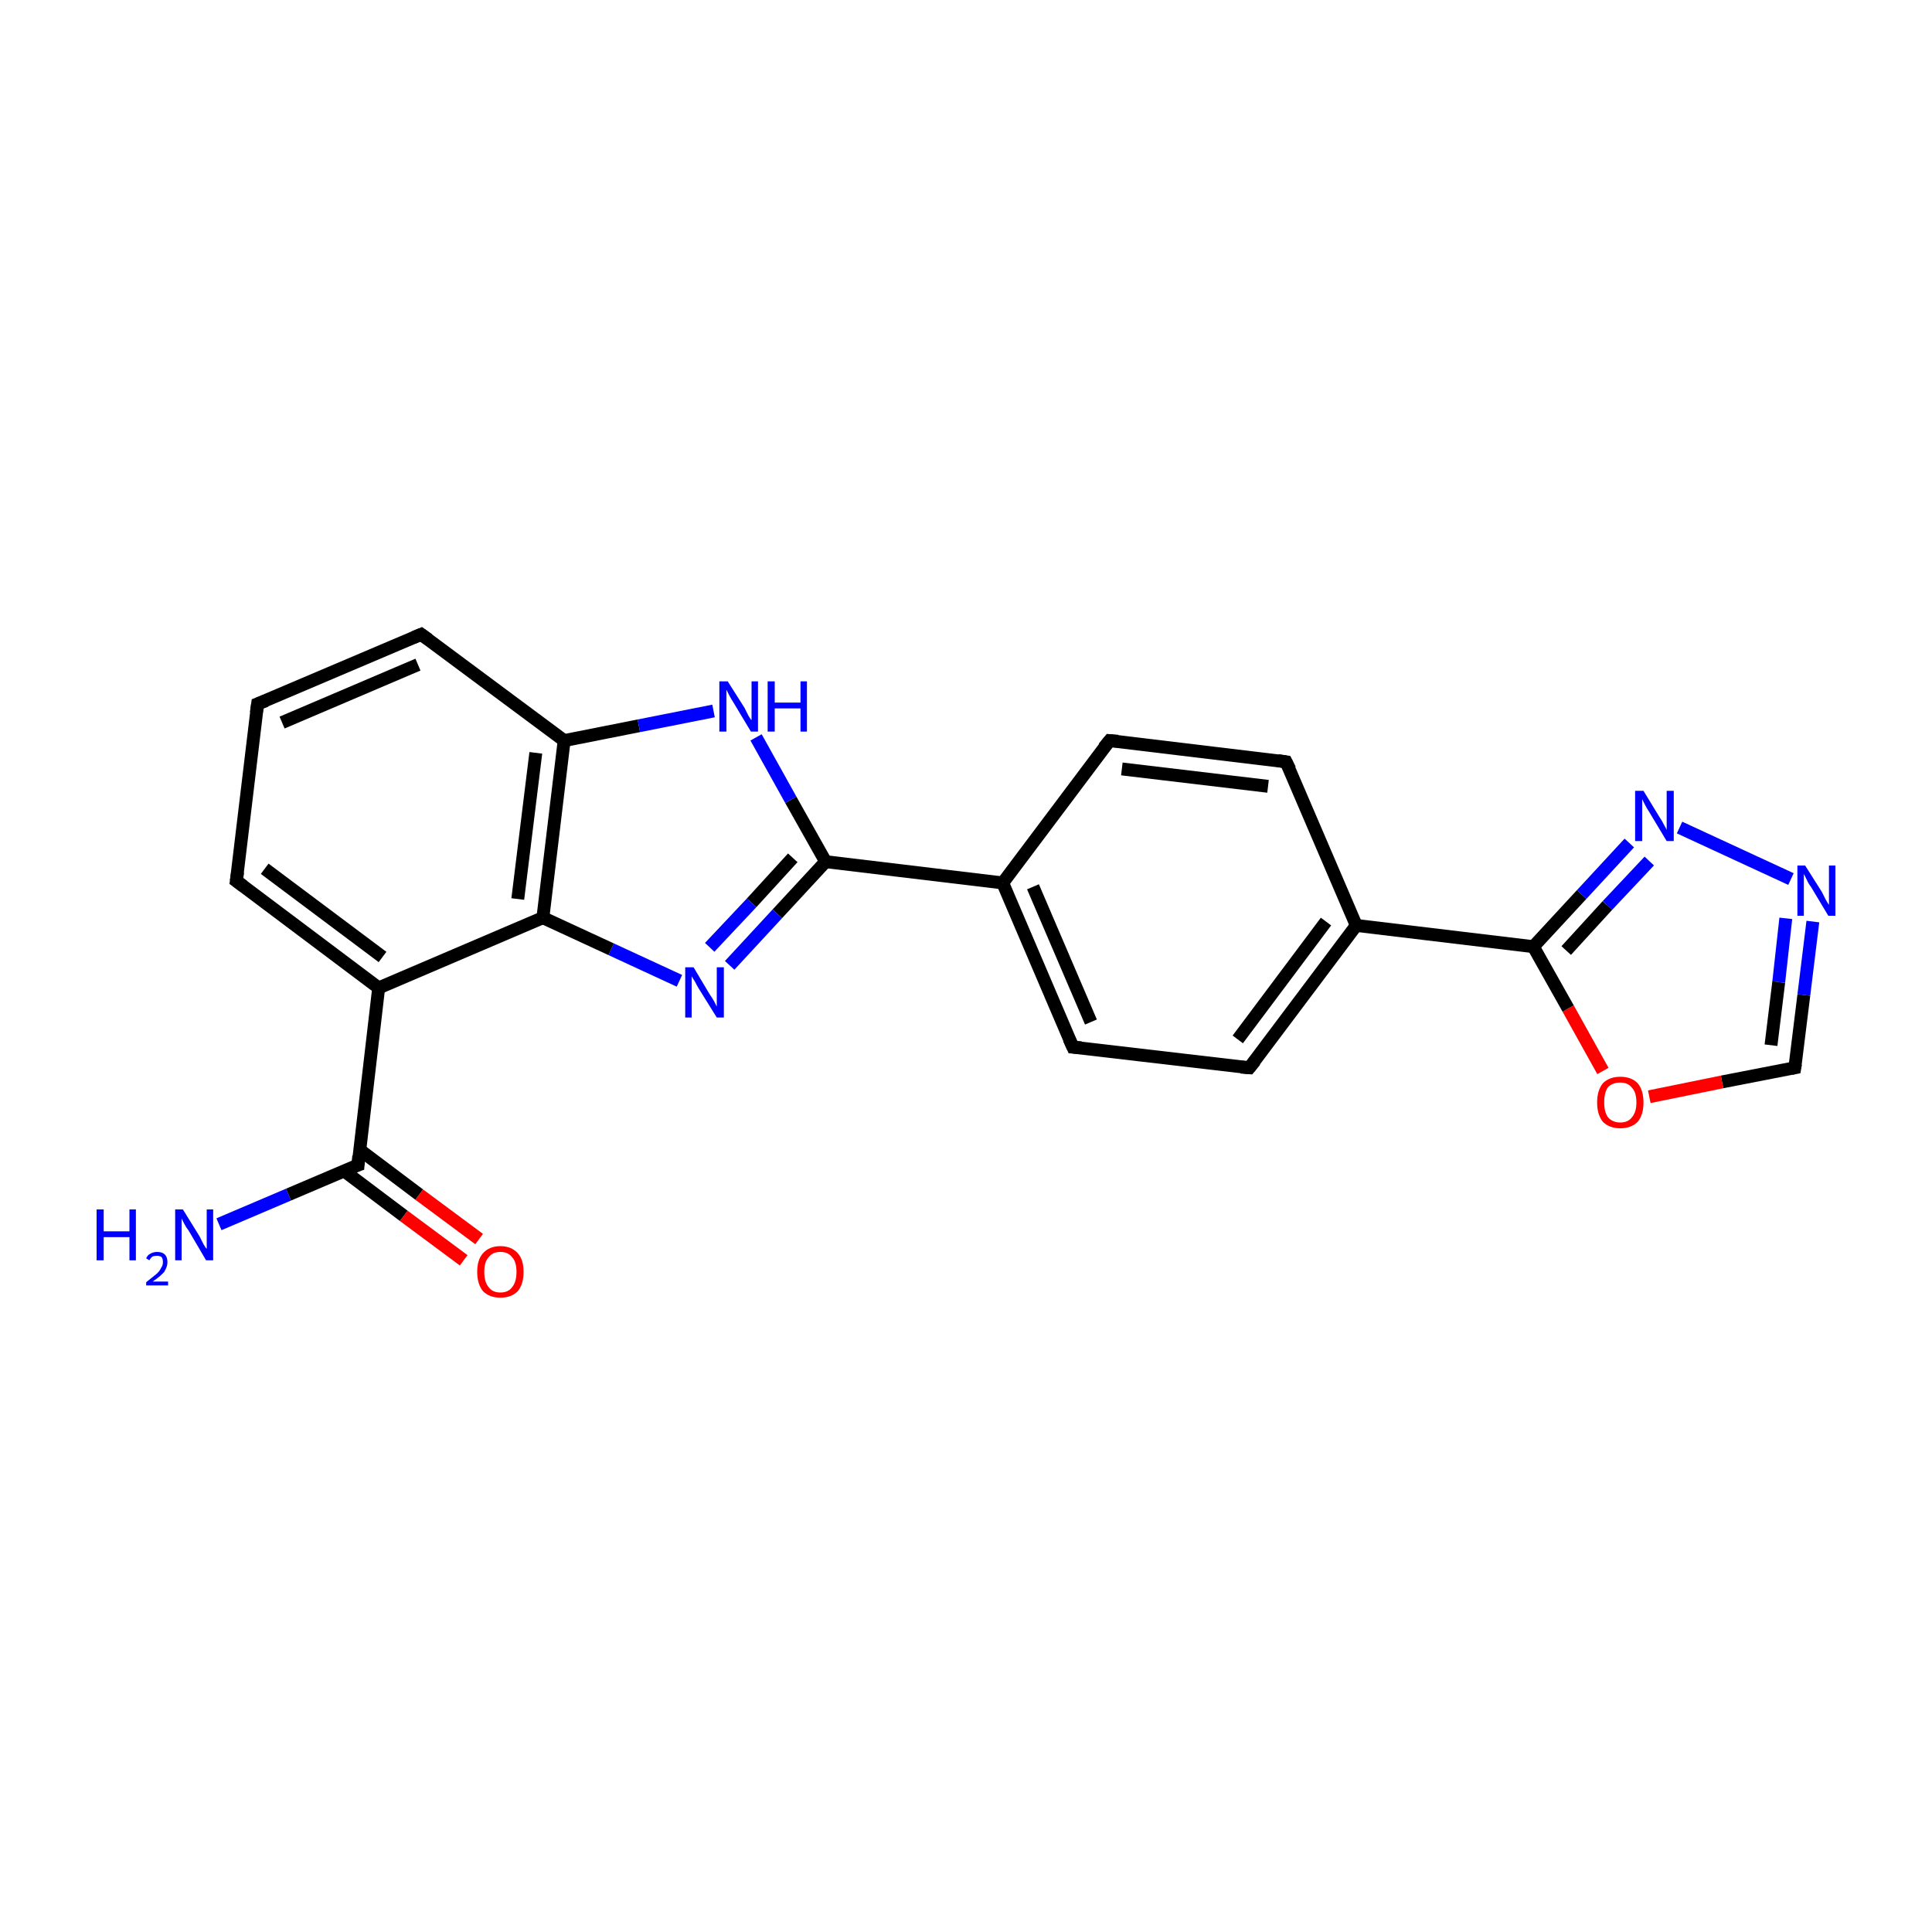 <?xml version='1.0' encoding='iso-8859-1'?>
<svg version='1.1' baseProfile='full'
              xmlns='http://www.w3.org/2000/svg'
                      xmlns:rdkit='http://www.rdkit.org/xml'
                      xmlns:xlink='http://www.w3.org/1999/xlink'
                  xml:space='preserve'
width='300px' height='300px' viewBox='0 0 300 300'>
<!-- END OF HEADER -->
<rect style='opacity:1.0;fill:#FFFFFF;stroke:none' width='300.0' height='300.0' x='0.0' y='0.0'> </rect>
<path class='bond-0 atom-0 atom-1' d='M 34.0,190.1 L 44.8,185.5' style='fill:none;fill-rule:evenodd;stroke:#0000FF;stroke-width:2.0px;stroke-linecap:butt;stroke-linejoin:miter;stroke-opacity:1' />
<path class='bond-0 atom-0 atom-1' d='M 44.8,185.5 L 55.6,180.9' style='fill:none;fill-rule:evenodd;stroke:#000000;stroke-width:2.0px;stroke-linecap:butt;stroke-linejoin:miter;stroke-opacity:1' />
<path class='bond-1 atom-1 atom-2' d='M 53.4,181.8 L 62.7,188.8' style='fill:none;fill-rule:evenodd;stroke:#000000;stroke-width:2.0px;stroke-linecap:butt;stroke-linejoin:miter;stroke-opacity:1' />
<path class='bond-1 atom-1 atom-2' d='M 62.7,188.8 L 72.0,195.7' style='fill:none;fill-rule:evenodd;stroke:#FF0000;stroke-width:2.0px;stroke-linecap:butt;stroke-linejoin:miter;stroke-opacity:1' />
<path class='bond-1 atom-1 atom-2' d='M 55.8,178.5 L 65.1,185.5' style='fill:none;fill-rule:evenodd;stroke:#000000;stroke-width:2.0px;stroke-linecap:butt;stroke-linejoin:miter;stroke-opacity:1' />
<path class='bond-1 atom-1 atom-2' d='M 65.1,185.5 L 74.4,192.4' style='fill:none;fill-rule:evenodd;stroke:#FF0000;stroke-width:2.0px;stroke-linecap:butt;stroke-linejoin:miter;stroke-opacity:1' />
<path class='bond-2 atom-1 atom-3' d='M 55.6,180.9 L 58.8,153.4' style='fill:none;fill-rule:evenodd;stroke:#000000;stroke-width:2.0px;stroke-linecap:butt;stroke-linejoin:miter;stroke-opacity:1' />
<path class='bond-3 atom-3 atom-4' d='M 58.8,153.4 L 36.7,136.8' style='fill:none;fill-rule:evenodd;stroke:#000000;stroke-width:2.0px;stroke-linecap:butt;stroke-linejoin:miter;stroke-opacity:1' />
<path class='bond-3 atom-3 atom-4' d='M 59.4,148.6 L 41.1,134.9' style='fill:none;fill-rule:evenodd;stroke:#000000;stroke-width:2.0px;stroke-linecap:butt;stroke-linejoin:miter;stroke-opacity:1' />
<path class='bond-4 atom-4 atom-5' d='M 36.7,136.8 L 40.0,109.3' style='fill:none;fill-rule:evenodd;stroke:#000000;stroke-width:2.0px;stroke-linecap:butt;stroke-linejoin:miter;stroke-opacity:1' />
<path class='bond-5 atom-5 atom-6' d='M 40.0,109.3 L 65.4,98.5' style='fill:none;fill-rule:evenodd;stroke:#000000;stroke-width:2.0px;stroke-linecap:butt;stroke-linejoin:miter;stroke-opacity:1' />
<path class='bond-5 atom-5 atom-6' d='M 43.8,112.2 L 64.9,103.2' style='fill:none;fill-rule:evenodd;stroke:#000000;stroke-width:2.0px;stroke-linecap:butt;stroke-linejoin:miter;stroke-opacity:1' />
<path class='bond-6 atom-6 atom-7' d='M 65.4,98.5 L 87.6,115.0' style='fill:none;fill-rule:evenodd;stroke:#000000;stroke-width:2.0px;stroke-linecap:butt;stroke-linejoin:miter;stroke-opacity:1' />
<path class='bond-7 atom-7 atom-8' d='M 87.6,115.0 L 99.2,112.7' style='fill:none;fill-rule:evenodd;stroke:#000000;stroke-width:2.0px;stroke-linecap:butt;stroke-linejoin:miter;stroke-opacity:1' />
<path class='bond-7 atom-7 atom-8' d='M 99.2,112.7 L 110.8,110.4' style='fill:none;fill-rule:evenodd;stroke:#0000FF;stroke-width:2.0px;stroke-linecap:butt;stroke-linejoin:miter;stroke-opacity:1' />
<path class='bond-8 atom-8 atom-9' d='M 117.4,114.5 L 122.8,124.2' style='fill:none;fill-rule:evenodd;stroke:#0000FF;stroke-width:2.0px;stroke-linecap:butt;stroke-linejoin:miter;stroke-opacity:1' />
<path class='bond-8 atom-8 atom-9' d='M 122.8,124.2 L 128.2,133.8' style='fill:none;fill-rule:evenodd;stroke:#000000;stroke-width:2.0px;stroke-linecap:butt;stroke-linejoin:miter;stroke-opacity:1' />
<path class='bond-9 atom-9 atom-10' d='M 128.2,133.8 L 155.7,137.1' style='fill:none;fill-rule:evenodd;stroke:#000000;stroke-width:2.0px;stroke-linecap:butt;stroke-linejoin:miter;stroke-opacity:1' />
<path class='bond-10 atom-10 atom-11' d='M 155.7,137.1 L 166.6,162.6' style='fill:none;fill-rule:evenodd;stroke:#000000;stroke-width:2.0px;stroke-linecap:butt;stroke-linejoin:miter;stroke-opacity:1' />
<path class='bond-10 atom-10 atom-11' d='M 160.4,137.7 L 169.4,158.7' style='fill:none;fill-rule:evenodd;stroke:#000000;stroke-width:2.0px;stroke-linecap:butt;stroke-linejoin:miter;stroke-opacity:1' />
<path class='bond-11 atom-11 atom-12' d='M 166.6,162.6 L 194.0,165.8' style='fill:none;fill-rule:evenodd;stroke:#000000;stroke-width:2.0px;stroke-linecap:butt;stroke-linejoin:miter;stroke-opacity:1' />
<path class='bond-12 atom-12 atom-13' d='M 194.0,165.8 L 210.6,143.7' style='fill:none;fill-rule:evenodd;stroke:#000000;stroke-width:2.0px;stroke-linecap:butt;stroke-linejoin:miter;stroke-opacity:1' />
<path class='bond-12 atom-12 atom-13' d='M 192.2,161.4 L 205.9,143.1' style='fill:none;fill-rule:evenodd;stroke:#000000;stroke-width:2.0px;stroke-linecap:butt;stroke-linejoin:miter;stroke-opacity:1' />
<path class='bond-13 atom-13 atom-14' d='M 210.6,143.7 L 238.1,147.0' style='fill:none;fill-rule:evenodd;stroke:#000000;stroke-width:2.0px;stroke-linecap:butt;stroke-linejoin:miter;stroke-opacity:1' />
<path class='bond-14 atom-14 atom-15' d='M 238.1,147.0 L 245.6,138.9' style='fill:none;fill-rule:evenodd;stroke:#000000;stroke-width:2.0px;stroke-linecap:butt;stroke-linejoin:miter;stroke-opacity:1' />
<path class='bond-14 atom-14 atom-15' d='M 245.6,138.9 L 253.0,130.9' style='fill:none;fill-rule:evenodd;stroke:#0000FF;stroke-width:2.0px;stroke-linecap:butt;stroke-linejoin:miter;stroke-opacity:1' />
<path class='bond-14 atom-14 atom-15' d='M 243.2,147.6 L 249.6,140.6' style='fill:none;fill-rule:evenodd;stroke:#000000;stroke-width:2.0px;stroke-linecap:butt;stroke-linejoin:miter;stroke-opacity:1' />
<path class='bond-14 atom-14 atom-15' d='M 249.6,140.6 L 256.1,133.7' style='fill:none;fill-rule:evenodd;stroke:#0000FF;stroke-width:2.0px;stroke-linecap:butt;stroke-linejoin:miter;stroke-opacity:1' />
<path class='bond-15 atom-15 atom-16' d='M 260.8,128.5 L 278.1,136.5' style='fill:none;fill-rule:evenodd;stroke:#0000FF;stroke-width:2.0px;stroke-linecap:butt;stroke-linejoin:miter;stroke-opacity:1' />
<path class='bond-16 atom-16 atom-17' d='M 281.5,143.1 L 280.1,154.5' style='fill:none;fill-rule:evenodd;stroke:#0000FF;stroke-width:2.0px;stroke-linecap:butt;stroke-linejoin:miter;stroke-opacity:1' />
<path class='bond-16 atom-16 atom-17' d='M 280.1,154.5 L 278.7,165.8' style='fill:none;fill-rule:evenodd;stroke:#000000;stroke-width:2.0px;stroke-linecap:butt;stroke-linejoin:miter;stroke-opacity:1' />
<path class='bond-16 atom-16 atom-17' d='M 277.3,142.6 L 276.2,152.5' style='fill:none;fill-rule:evenodd;stroke:#0000FF;stroke-width:2.0px;stroke-linecap:butt;stroke-linejoin:miter;stroke-opacity:1' />
<path class='bond-16 atom-16 atom-17' d='M 276.2,152.5 L 275.0,162.3' style='fill:none;fill-rule:evenodd;stroke:#000000;stroke-width:2.0px;stroke-linecap:butt;stroke-linejoin:miter;stroke-opacity:1' />
<path class='bond-17 atom-17 atom-18' d='M 278.7,165.8 L 267.4,168.0' style='fill:none;fill-rule:evenodd;stroke:#000000;stroke-width:2.0px;stroke-linecap:butt;stroke-linejoin:miter;stroke-opacity:1' />
<path class='bond-17 atom-17 atom-18' d='M 267.4,168.0 L 256.1,170.3' style='fill:none;fill-rule:evenodd;stroke:#FF0000;stroke-width:2.0px;stroke-linecap:butt;stroke-linejoin:miter;stroke-opacity:1' />
<path class='bond-18 atom-13 atom-19' d='M 210.6,143.7 L 199.7,118.3' style='fill:none;fill-rule:evenodd;stroke:#000000;stroke-width:2.0px;stroke-linecap:butt;stroke-linejoin:miter;stroke-opacity:1' />
<path class='bond-19 atom-19 atom-20' d='M 199.7,118.3 L 172.3,115.0' style='fill:none;fill-rule:evenodd;stroke:#000000;stroke-width:2.0px;stroke-linecap:butt;stroke-linejoin:miter;stroke-opacity:1' />
<path class='bond-19 atom-19 atom-20' d='M 196.9,122.1 L 174.2,119.4' style='fill:none;fill-rule:evenodd;stroke:#000000;stroke-width:2.0px;stroke-linecap:butt;stroke-linejoin:miter;stroke-opacity:1' />
<path class='bond-20 atom-9 atom-21' d='M 128.2,133.8 L 120.7,141.9' style='fill:none;fill-rule:evenodd;stroke:#000000;stroke-width:2.0px;stroke-linecap:butt;stroke-linejoin:miter;stroke-opacity:1' />
<path class='bond-20 atom-9 atom-21' d='M 120.7,141.9 L 113.3,149.9' style='fill:none;fill-rule:evenodd;stroke:#0000FF;stroke-width:2.0px;stroke-linecap:butt;stroke-linejoin:miter;stroke-opacity:1' />
<path class='bond-20 atom-9 atom-21' d='M 123.1,133.2 L 116.7,140.2' style='fill:none;fill-rule:evenodd;stroke:#000000;stroke-width:2.0px;stroke-linecap:butt;stroke-linejoin:miter;stroke-opacity:1' />
<path class='bond-20 atom-9 atom-21' d='M 116.7,140.2 L 110.2,147.1' style='fill:none;fill-rule:evenodd;stroke:#0000FF;stroke-width:2.0px;stroke-linecap:butt;stroke-linejoin:miter;stroke-opacity:1' />
<path class='bond-21 atom-21 atom-22' d='M 105.5,152.3 L 94.9,147.4' style='fill:none;fill-rule:evenodd;stroke:#0000FF;stroke-width:2.0px;stroke-linecap:butt;stroke-linejoin:miter;stroke-opacity:1' />
<path class='bond-21 atom-21 atom-22' d='M 94.9,147.4 L 84.3,142.5' style='fill:none;fill-rule:evenodd;stroke:#000000;stroke-width:2.0px;stroke-linecap:butt;stroke-linejoin:miter;stroke-opacity:1' />
<path class='bond-22 atom-22 atom-3' d='M 84.3,142.5 L 58.8,153.4' style='fill:none;fill-rule:evenodd;stroke:#000000;stroke-width:2.0px;stroke-linecap:butt;stroke-linejoin:miter;stroke-opacity:1' />
<path class='bond-23 atom-22 atom-7' d='M 84.3,142.5 L 87.6,115.0' style='fill:none;fill-rule:evenodd;stroke:#000000;stroke-width:2.0px;stroke-linecap:butt;stroke-linejoin:miter;stroke-opacity:1' />
<path class='bond-23 atom-22 atom-7' d='M 80.4,139.6 L 83.2,116.9' style='fill:none;fill-rule:evenodd;stroke:#000000;stroke-width:2.0px;stroke-linecap:butt;stroke-linejoin:miter;stroke-opacity:1' />
<path class='bond-24 atom-20 atom-10' d='M 172.3,115.0 L 155.7,137.1' style='fill:none;fill-rule:evenodd;stroke:#000000;stroke-width:2.0px;stroke-linecap:butt;stroke-linejoin:miter;stroke-opacity:1' />
<path class='bond-25 atom-18 atom-14' d='M 248.9,166.3 L 243.5,156.6' style='fill:none;fill-rule:evenodd;stroke:#FF0000;stroke-width:2.0px;stroke-linecap:butt;stroke-linejoin:miter;stroke-opacity:1' />
<path class='bond-25 atom-18 atom-14' d='M 243.5,156.6 L 238.1,147.0' style='fill:none;fill-rule:evenodd;stroke:#000000;stroke-width:2.0px;stroke-linecap:butt;stroke-linejoin:miter;stroke-opacity:1' />
<path d='M 55.0,181.1 L 55.6,180.9 L 55.7,179.5' style='fill:none;stroke:#000000;stroke-width:2.0px;stroke-linecap:butt;stroke-linejoin:miter;stroke-miterlimit:10;stroke-opacity:1;' />
<path d='M 37.8,137.6 L 36.7,136.8 L 36.9,135.4' style='fill:none;stroke:#000000;stroke-width:2.0px;stroke-linecap:butt;stroke-linejoin:miter;stroke-miterlimit:10;stroke-opacity:1;' />
<path d='M 39.8,110.7 L 40.0,109.3 L 41.3,108.8' style='fill:none;stroke:#000000;stroke-width:2.0px;stroke-linecap:butt;stroke-linejoin:miter;stroke-miterlimit:10;stroke-opacity:1;' />
<path d='M 64.2,99.0 L 65.4,98.5 L 66.5,99.3' style='fill:none;stroke:#000000;stroke-width:2.0px;stroke-linecap:butt;stroke-linejoin:miter;stroke-miterlimit:10;stroke-opacity:1;' />
<path d='M 166.0,161.3 L 166.6,162.6 L 167.9,162.7' style='fill:none;stroke:#000000;stroke-width:2.0px;stroke-linecap:butt;stroke-linejoin:miter;stroke-miterlimit:10;stroke-opacity:1;' />
<path d='M 192.7,165.7 L 194.0,165.8 L 194.9,164.7' style='fill:none;stroke:#000000;stroke-width:2.0px;stroke-linecap:butt;stroke-linejoin:miter;stroke-miterlimit:10;stroke-opacity:1;' />
<path d='M 278.8,165.2 L 278.7,165.8 L 278.2,165.9' style='fill:none;stroke:#000000;stroke-width:2.0px;stroke-linecap:butt;stroke-linejoin:miter;stroke-miterlimit:10;stroke-opacity:1;' />
<path d='M 200.3,119.5 L 199.7,118.3 L 198.4,118.1' style='fill:none;stroke:#000000;stroke-width:2.0px;stroke-linecap:butt;stroke-linejoin:miter;stroke-miterlimit:10;stroke-opacity:1;' />
<path d='M 173.6,115.1 L 172.3,115.0 L 171.4,116.1' style='fill:none;stroke:#000000;stroke-width:2.0px;stroke-linecap:butt;stroke-linejoin:miter;stroke-miterlimit:10;stroke-opacity:1;' />
<path class='atom-0' d='M 15.0 187.8
L 16.1 187.8
L 16.1 191.2
L 20.1 191.2
L 20.1 187.8
L 21.1 187.8
L 21.1 195.7
L 20.1 195.7
L 20.1 192.1
L 16.1 192.1
L 16.1 195.7
L 15.0 195.7
L 15.0 187.8
' fill='#0000FF'/>
<path class='atom-0' d='M 22.7 195.4
Q 22.9 194.9, 23.3 194.7
Q 23.8 194.4, 24.4 194.4
Q 25.2 194.4, 25.6 194.8
Q 26.0 195.2, 26.0 196.0
Q 26.0 196.7, 25.5 197.5
Q 24.9 198.2, 23.7 199.0
L 26.1 199.0
L 26.1 199.6
L 22.7 199.6
L 22.7 199.1
Q 23.6 198.4, 24.2 197.9
Q 24.8 197.4, 25.0 196.9
Q 25.3 196.5, 25.3 196.0
Q 25.3 195.5, 25.1 195.2
Q 24.8 195.0, 24.4 195.0
Q 24.0 195.0, 23.7 195.1
Q 23.4 195.3, 23.2 195.7
L 22.7 195.4
' fill='#0000FF'/>
<path class='atom-0' d='M 28.4 187.8
L 31.0 192.0
Q 31.2 192.4, 31.6 193.2
Q 32.0 193.9, 32.1 193.9
L 32.1 187.8
L 33.1 187.8
L 33.1 195.7
L 32.0 195.7
L 29.3 191.1
Q 28.9 190.6, 28.6 190.0
Q 28.3 189.4, 28.2 189.2
L 28.2 195.7
L 27.2 195.7
L 27.2 187.8
L 28.4 187.8
' fill='#0000FF'/>
<path class='atom-2' d='M 74.1 197.5
Q 74.1 195.6, 75.0 194.6
Q 76.0 193.5, 77.7 193.5
Q 79.4 193.5, 80.4 194.6
Q 81.3 195.6, 81.3 197.5
Q 81.3 199.4, 80.4 200.5
Q 79.4 201.5, 77.7 201.5
Q 76.0 201.5, 75.0 200.5
Q 74.1 199.4, 74.1 197.5
M 77.7 200.7
Q 78.9 200.7, 79.5 199.9
Q 80.2 199.1, 80.2 197.5
Q 80.2 195.9, 79.5 195.2
Q 78.9 194.4, 77.7 194.4
Q 76.5 194.4, 75.9 195.2
Q 75.2 195.9, 75.2 197.5
Q 75.2 199.1, 75.9 199.9
Q 76.5 200.7, 77.7 200.7
' fill='#FF0000'/>
<path class='atom-8' d='M 113.0 105.8
L 115.6 109.9
Q 115.8 110.3, 116.2 111.1
Q 116.6 111.8, 116.7 111.8
L 116.7 105.8
L 117.7 105.8
L 117.7 113.6
L 116.6 113.6
L 113.9 109.1
Q 113.5 108.5, 113.2 107.9
Q 112.9 107.3, 112.8 107.1
L 112.8 113.6
L 111.7 113.6
L 111.7 105.8
L 113.0 105.8
' fill='#0000FF'/>
<path class='atom-8' d='M 119.2 105.8
L 120.3 105.8
L 120.3 109.1
L 124.3 109.1
L 124.3 105.8
L 125.3 105.8
L 125.3 113.6
L 124.3 113.6
L 124.3 110.0
L 120.3 110.0
L 120.3 113.6
L 119.2 113.6
L 119.2 105.8
' fill='#0000FF'/>
<path class='atom-15' d='M 255.2 122.8
L 257.7 126.9
Q 258.0 127.3, 258.4 128.1
Q 258.8 128.8, 258.8 128.9
L 258.8 122.8
L 259.9 122.8
L 259.9 130.6
L 258.8 130.6
L 256.1 126.1
Q 255.7 125.5, 255.4 124.9
Q 255.1 124.3, 255.0 124.1
L 255.0 130.6
L 253.9 130.6
L 253.9 122.8
L 255.2 122.8
' fill='#0000FF'/>
<path class='atom-16' d='M 280.3 134.4
L 282.9 138.5
Q 283.1 138.9, 283.5 139.7
Q 283.9 140.4, 284.0 140.5
L 284.0 134.4
L 285.0 134.4
L 285.0 142.2
L 283.9 142.2
L 281.2 137.7
Q 280.8 137.2, 280.5 136.5
Q 280.2 135.9, 280.1 135.7
L 280.1 142.2
L 279.1 142.2
L 279.1 134.4
L 280.3 134.4
' fill='#0000FF'/>
<path class='atom-18' d='M 248.0 171.2
Q 248.0 169.3, 248.9 168.2
Q 249.9 167.2, 251.6 167.2
Q 253.3 167.2, 254.3 168.2
Q 255.2 169.3, 255.2 171.2
Q 255.2 173.1, 254.3 174.2
Q 253.3 175.2, 251.6 175.2
Q 249.9 175.2, 248.9 174.2
Q 248.0 173.1, 248.0 171.2
M 251.6 174.3
Q 252.8 174.3, 253.4 173.5
Q 254.1 172.7, 254.1 171.2
Q 254.1 169.6, 253.4 168.9
Q 252.8 168.1, 251.6 168.1
Q 250.4 168.1, 249.7 168.8
Q 249.1 169.6, 249.1 171.2
Q 249.1 172.7, 249.7 173.5
Q 250.4 174.3, 251.6 174.3
' fill='#FF0000'/>
<path class='atom-21' d='M 107.7 150.2
L 110.2 154.4
Q 110.5 154.8, 110.9 155.5
Q 111.3 156.3, 111.3 156.3
L 111.3 150.2
L 112.4 150.2
L 112.4 158.0
L 111.3 158.0
L 108.5 153.5
Q 108.2 153.0, 107.9 152.4
Q 107.5 151.8, 107.4 151.6
L 107.4 158.0
L 106.4 158.0
L 106.4 150.2
L 107.7 150.2
' fill='#0000FF'/>
</svg>
